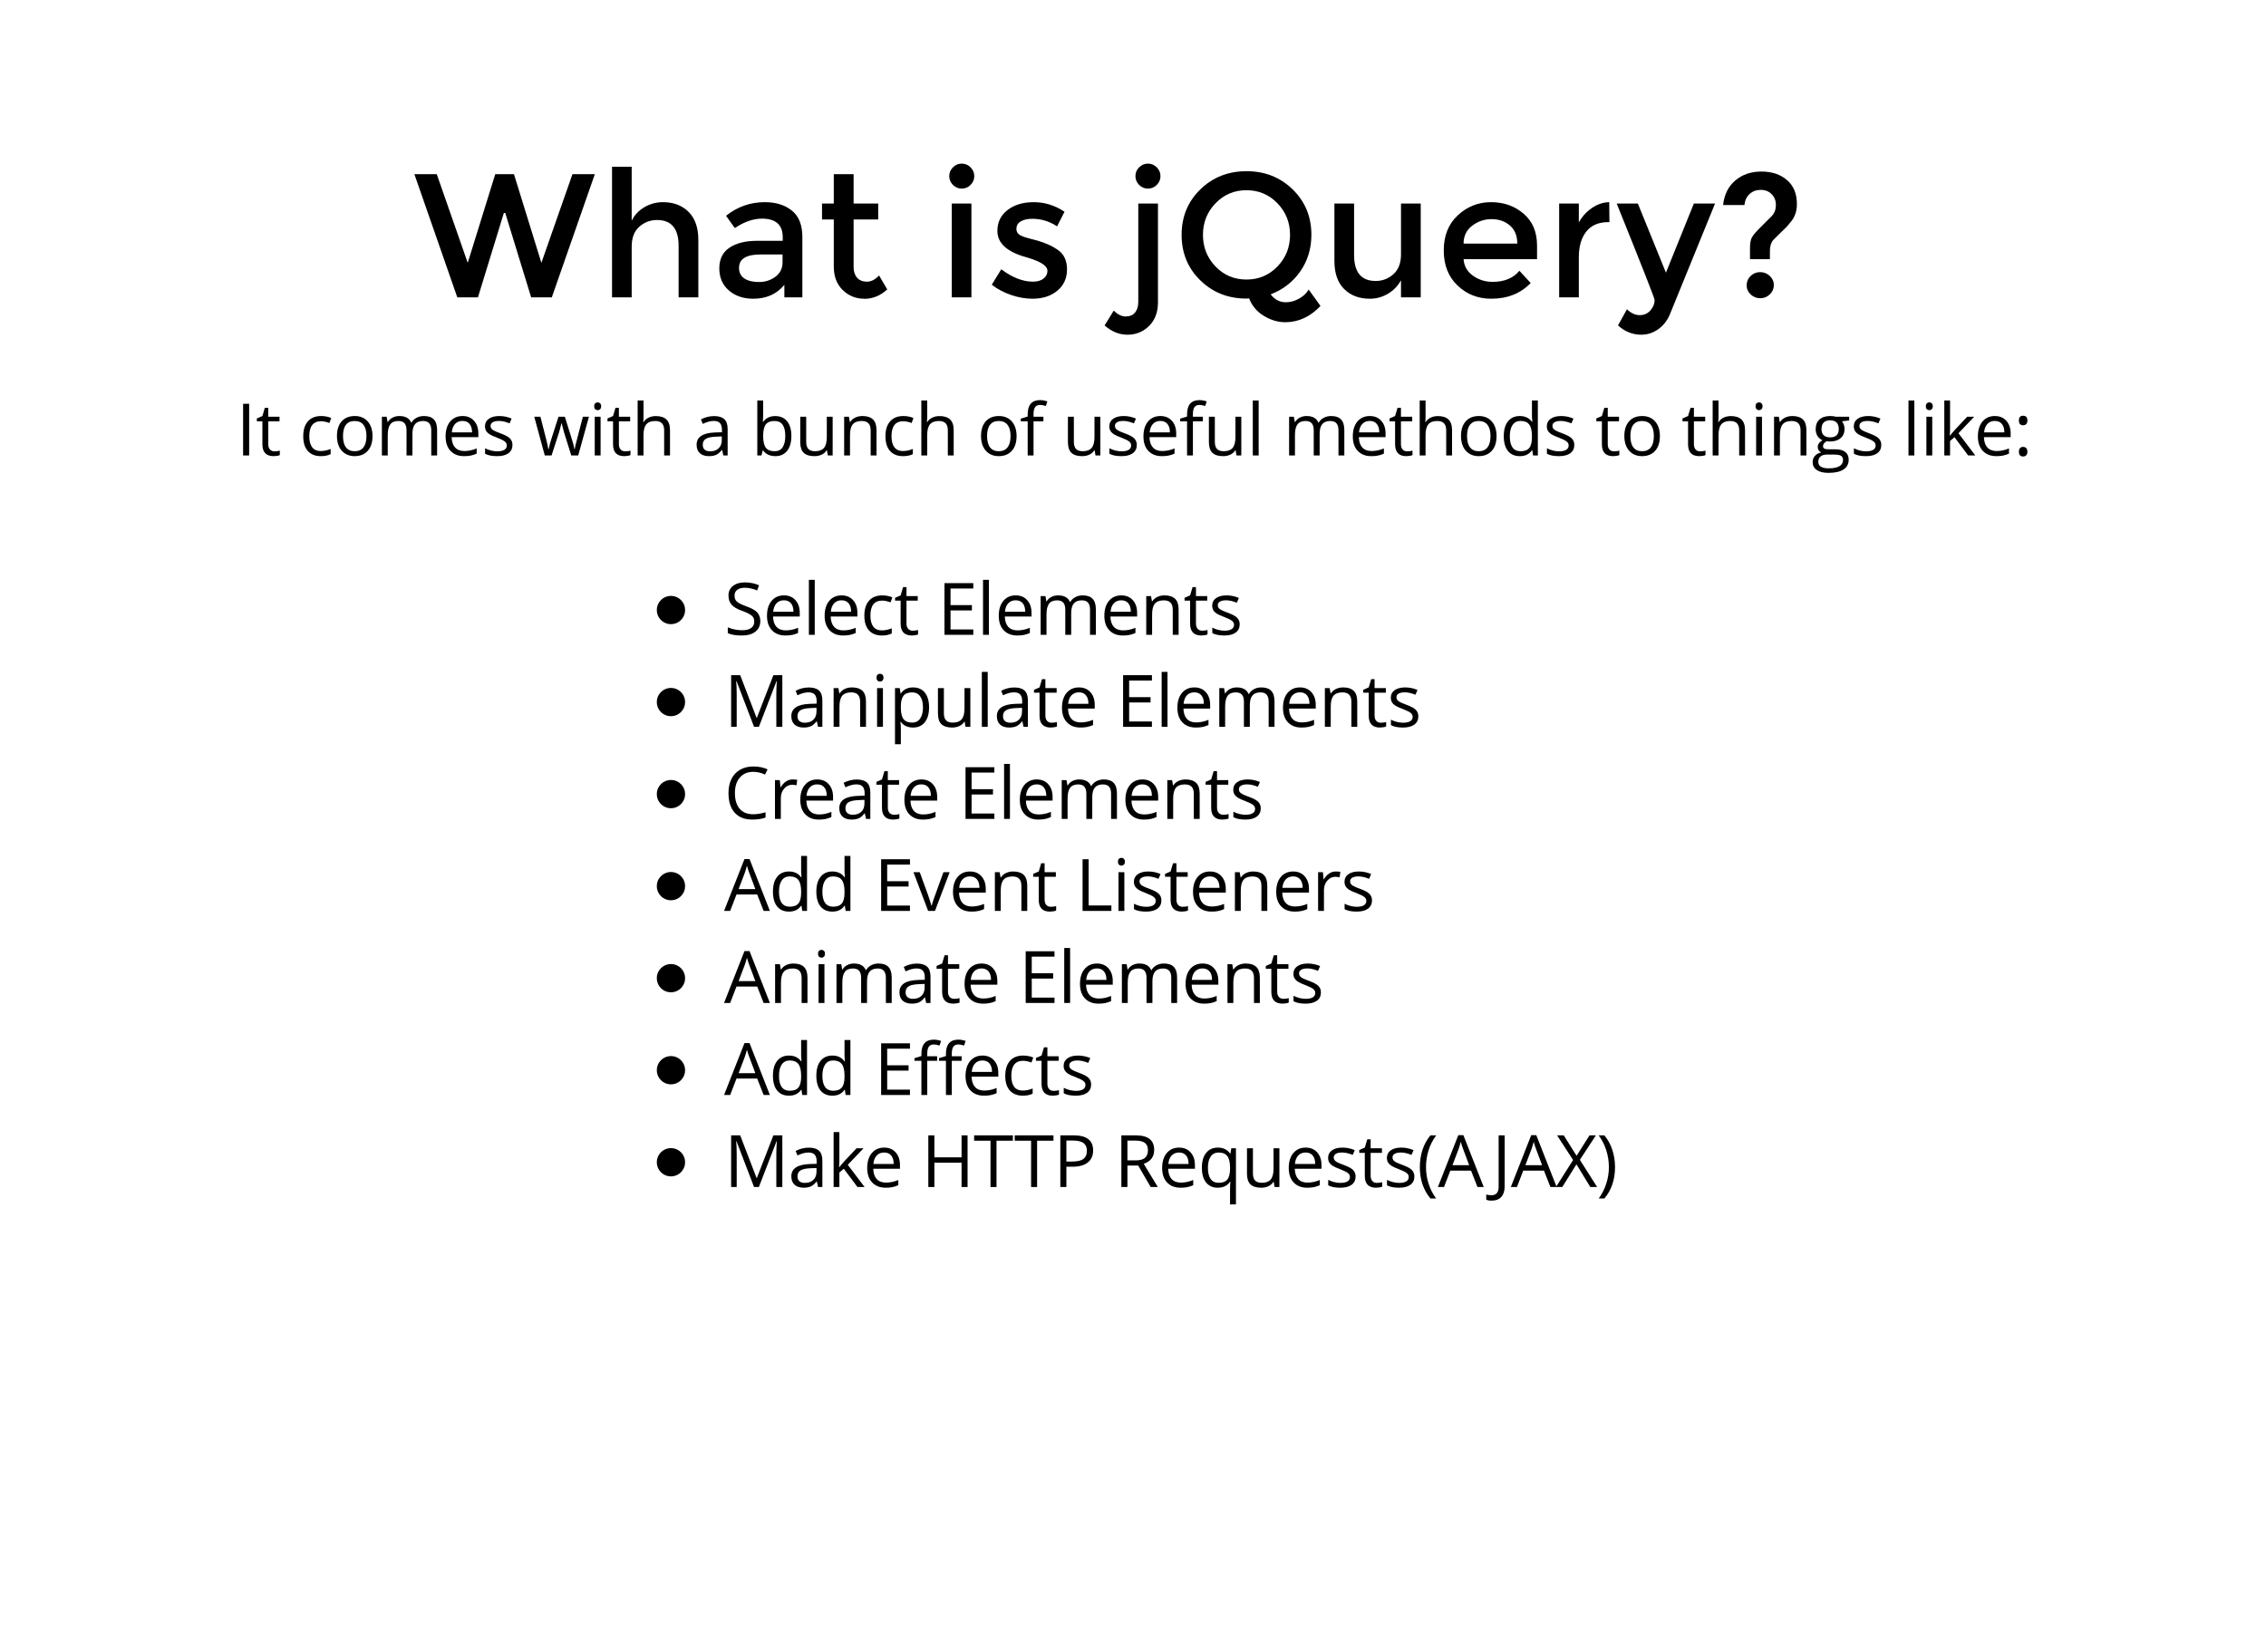 <?xml version="1.0" encoding="UTF-8"?>
<svg xmlns="http://www.w3.org/2000/svg" xmlns:xlink="http://www.w3.org/1999/xlink" width="720pt" height="525pt" viewBox="0 0 720 525" version="1.1">
<defs>
<g>
<symbol overflow="visible" id="glyph0-0">
<path style="stroke:none;" d=""/>
</symbol>
<symbol overflow="visible" id="glyph0-1">
<path style="stroke:none;" d="M 0.688 -39.156 L 7.797 -39.156 L 17.641 -10.969 L 26.391 -39.156 L 32.328 -39.156 L 41.047 -10.969 L 50.922 -39.156 L 58.031 -39.156 L 44.359 0 L 37.797 0 L 29.562 -26.828 L 29.125 -26.828 L 20.891 0 L 14.328 0 Z M 0.688 -39.156 "/>
</symbol>
<symbol overflow="visible" id="glyph0-2">
<path style="stroke:none;" d="M 4.547 0 L 4.547 -41.516 L 10.797 -41.516 L 10.797 -24.359 C 11.691 -26.18 13.047 -27.617 14.859 -28.672 C 16.672 -29.723 18.629 -30.25 20.734 -30.25 C 24.086 -30.25 26.797 -29.223 28.859 -27.172 C 30.93 -25.117 31.969 -22.148 31.969 -18.266 L 31.969 0 L 25.703 0 L 25.703 -16.359 C 25.703 -21.836 23.426 -24.578 18.875 -24.578 C 16.695 -24.578 14.805 -23.863 13.203 -22.438 C 11.598 -21.008 10.797 -18.91 10.797 -16.141 L 10.797 0 Z M 4.547 0 "/>
</symbol>
<symbol overflow="visible" id="glyph0-3">
<path style="stroke:none;" d="M 5.344 -2.188 C 3.312 -3.938 2.297 -6.281 2.297 -9.219 C 2.297 -12.156 3.379 -14.348 5.547 -15.797 C 7.723 -17.242 10.648 -17.969 14.328 -17.969 L 22.453 -17.969 L 22.453 -19.094 C 22.453 -23.039 20.254 -25.016 15.859 -25.016 C 13.086 -25.016 10.207 -24.016 7.219 -22.016 L 4.438 -25.922 C 8.062 -28.805 12.16 -30.25 16.734 -30.25 C 20.254 -30.25 23.125 -29.359 25.344 -27.578 C 27.57 -25.797 28.688 -23.004 28.688 -19.203 L 28.688 0 L 22.969 0 L 22.969 -3.969 C 20.531 -1.031 17.25 0.438 13.125 0.438 C 13.102 0.438 13.078 0.438 13.047 0.438 C 9.941 0.438 7.375 -0.438 5.344 -2.188 Z M 8.562 -9.359 C 8.562 -7.898 9.117 -6.785 10.234 -6.016 C 11.359 -5.254 12.914 -4.875 14.906 -4.875 C 16.906 -4.875 18.648 -5.438 20.141 -6.562 C 21.641 -7.695 22.391 -9.211 22.391 -11.109 L 22.391 -13.625 L 15.344 -13.625 C 10.82 -13.625 8.562 -12.203 8.562 -9.359 Z M 8.562 -9.359 "/>
</symbol>
<symbol overflow="visible" id="glyph0-4">
<path style="stroke:none;" d="M 2.25 -24.75 L 2.25 -29.812 L 5.984 -29.812 L 5.984 -39.156 L 12.281 -39.156 L 12.281 -29.812 L 20.094 -29.812 L 20.094 -24.75 L 12.281 -24.75 L 12.281 -9.625 C 12.281 -8.207 12.648 -7.078 13.391 -6.234 C 14.129 -5.398 15.172 -4.984 16.516 -4.984 C 17.867 -4.984 19.156 -5.641 20.375 -6.953 L 22.969 -2.516 C 20.781 -0.523 18.359 0.469 15.703 0.469 C 15.703 0.469 15.68 0.457 15.641 0.438 C 12.984 0.438 10.707 -0.484 8.812 -2.328 C 6.926 -4.172 5.984 -6.66 5.984 -9.797 L 5.984 -24.75 Z M 2.25 -24.75 "/>
</symbol>
<symbol overflow="visible" id="glyph0-5">
<path style="stroke:none;" d=""/>
</symbol>
<symbol overflow="visible" id="glyph0-6">
<path style="stroke:none;" d="M 4.922 -35.734 C 4.141 -36.523 3.75 -37.457 3.75 -38.531 C 3.75 -39.602 4.141 -40.531 4.922 -41.312 C 5.703 -42.102 6.633 -42.5 7.719 -42.5 C 8.812 -42.5 9.75 -42.102 10.531 -41.312 C 11.312 -40.531 11.703 -39.602 11.703 -38.531 C 11.703 -37.457 11.312 -36.523 10.531 -35.734 C 9.75 -34.953 8.812 -34.562 7.719 -34.562 C 6.633 -34.562 5.703 -34.953 4.922 -35.734 Z M 4.547 0 L 4.547 -29.812 L 10.797 -29.812 L 10.797 0 Z M 4.547 0 "/>
</symbol>
<symbol overflow="visible" id="glyph0-7">
<path style="stroke:none;" d="M 1.859 -4.016 L 4.875 -8.922 C 8.332 -6.305 11.691 -4.992 14.953 -4.984 C 16.379 -4.984 17.5 -5.312 18.312 -5.969 C 19.133 -6.625 19.547 -7.453 19.547 -8.453 C 19.547 -9.941 17.57 -11.289 13.625 -12.5 C 13.332 -12.602 13.102 -12.676 12.938 -12.719 C 6.738 -14.395 3.641 -17.191 3.641 -21.109 C 3.641 -23.879 4.711 -26.094 6.859 -27.75 C 9.016 -29.414 11.805 -30.25 15.234 -30.25 C 18.66 -30.25 21.906 -29.234 24.969 -27.203 L 22.609 -22.562 C 20.191 -24.164 17.566 -24.969 14.734 -24.969 C 13.242 -24.969 12.031 -24.695 11.094 -24.156 C 10.156 -23.625 9.688 -22.816 9.688 -21.734 C 9.688 -20.773 10.176 -20.066 11.156 -19.609 C 11.832 -19.273 12.773 -18.957 13.984 -18.656 C 15.203 -18.363 16.273 -18.066 17.203 -17.766 C 18.129 -17.461 19.031 -17.125 19.906 -16.75 C 20.781 -16.375 21.719 -15.848 22.719 -15.172 C 24.75 -13.828 25.766 -11.738 25.766 -8.906 C 25.766 -6.07 24.738 -3.805 22.688 -2.109 C 20.633 -0.41 18.004 0.438 14.797 0.438 C 12.629 0.438 10.379 0.047 8.047 -0.734 C 5.711 -1.523 3.648 -2.617 1.859 -4.016 Z M 1.859 -4.016 "/>
</symbol>
<symbol overflow="visible" id="glyph0-8">
<path style="stroke:none;" d="M -6.156 8.922 L -3.25 4.219 C -2 5.457 -0.734 6.078 0.547 6.078 C 0.566 6.078 0.586 6.078 0.609 6.078 C 1.879 6.055 2.852 5.633 3.531 4.812 C 4.207 3.988 4.547 2.848 4.547 1.391 L 4.547 -29.812 L 10.797 -29.812 L 10.797 1.609 C 10.797 4.742 9.852 7.238 7.969 9.094 C 6.082 10.945 3.805 11.875 1.141 11.875 C -1.516 11.875 -3.945 10.891 -6.156 8.922 Z M 4.812 -35.734 C 4.031 -36.523 3.641 -37.457 3.641 -38.531 C 3.641 -39.602 4.031 -40.531 4.812 -41.312 C 5.594 -42.102 6.523 -42.5 7.609 -42.5 C 8.703 -42.5 9.641 -42.102 10.422 -41.312 C 11.203 -40.531 11.594 -39.602 11.594 -38.531 C 11.594 -37.457 11.203 -36.523 10.422 -35.734 C 9.641 -34.953 8.703 -34.562 7.609 -34.562 C 6.523 -34.562 5.594 -34.953 4.812 -35.734 Z M 4.812 -35.734 "/>
</symbol>
<symbol overflow="visible" id="glyph0-9">
<path style="stroke:none;" d="M 8.844 -5.406 C 4.883 -9.281 2.906 -14.098 2.906 -19.859 C 2.906 -25.617 4.883 -30.43 8.844 -34.297 C 12.812 -38.16 17.707 -40.094 23.531 -40.094 C 29.352 -40.094 34.242 -38.16 38.203 -34.297 C 42.16 -30.43 44.141 -25.625 44.141 -19.875 C 44.141 -15.5 42.961 -11.625 40.609 -8.25 C 38.254 -4.883 35.117 -2.453 31.203 -0.953 C 32.473 0.723 34.078 1.562 36.016 1.562 C 37.43 1.562 38.816 1.188 40.172 0.438 C 41.535 -0.312 42.57 -1.281 43.281 -2.469 L 47.031 2.734 C 43.789 6.16 40.082 7.883 35.906 7.906 C 33.52 7.906 31.223 7.227 29.016 5.875 C 26.805 4.531 25.254 2.68 24.359 0.328 L 23.516 0.391 C 17.703 0.391 12.812 -1.539 8.844 -5.406 Z M 13.688 -29.906 C 11.02 -27.145 9.688 -23.797 9.688 -19.859 C 9.688 -15.922 11.02 -12.566 13.688 -9.797 C 16.352 -7.035 19.629 -5.656 23.516 -5.656 C 27.398 -5.656 30.676 -7.035 33.344 -9.797 C 36.02 -12.566 37.359 -15.922 37.359 -19.859 C 37.359 -23.797 36.02 -27.145 33.344 -29.906 C 30.676 -32.664 27.398 -34.047 23.516 -34.047 C 19.629 -34.047 16.352 -32.664 13.688 -29.906 Z M 13.688 -29.906 "/>
</symbol>
<symbol overflow="visible" id="glyph0-10">
<path style="stroke:none;" d="M 4.219 -11.547 L 4.219 -29.812 L 10.469 -29.812 L 10.469 -13.453 C 10.469 -7.961 12.75 -5.211 17.312 -5.203 C 19.477 -5.203 21.363 -5.922 22.969 -7.359 C 24.57 -8.797 25.375 -10.898 25.375 -13.672 L 25.375 -29.812 L 31.641 -29.812 L 31.641 0 L 25.375 0 L 25.375 -5.438 C 24.375 -3.613 22.984 -2.176 21.203 -1.125 C 19.43 -0.082 17.516 0.438 15.453 0.438 C 12.098 0.438 9.383 -0.586 7.312 -2.641 C 5.25 -4.691 4.219 -7.66 4.219 -11.547 Z M 4.219 -11.547 "/>
</symbol>
<symbol overflow="visible" id="glyph0-11">
<path style="stroke:none;" d="M 7.031 -3.734 C 4.094 -6.516 2.625 -10.242 2.625 -14.922 C 2.625 -19.609 4.117 -23.332 7.109 -26.094 C 10.098 -28.863 13.613 -30.25 17.656 -30.25 C 21.707 -30.25 25.156 -29.023 28 -26.578 C 30.844 -24.141 32.266 -20.77 32.266 -16.469 L 32.266 -12.141 L 8.922 -12.141 C 9.066 -9.973 10.051 -8.227 11.875 -6.906 C 13.707 -5.582 15.801 -4.922 18.156 -4.922 C 21.895 -4.922 24.727 -6.098 26.656 -8.453 L 30.25 -4.547 C 27.039 -1.223 22.852 0.438 17.688 0.438 C 13.52 0.438 9.969 -0.953 7.031 -3.734 Z M 8.922 -17.094 L 25.984 -17.094 C 25.984 -19.594 25.195 -21.508 23.625 -22.844 C 22.062 -24.188 20.129 -24.859 17.828 -24.859 C 15.535 -24.859 13.477 -24.16 11.656 -22.766 C 9.832 -21.367 8.922 -19.477 8.922 -17.094 Z M 8.922 -17.094 "/>
</symbol>
<symbol overflow="visible" id="glyph0-12">
<path style="stroke:none;" d="M 4.547 0 L 4.547 -29.812 L 10.797 -29.812 L 10.797 -23.797 C 11.805 -25.648 13.18 -27.176 14.922 -28.375 C 16.66 -29.582 18.504 -30.207 20.453 -30.25 L 20.516 -23.906 C 20.379 -23.906 20.258 -23.906 20.156 -23.906 C 17.051 -23.906 14.711 -22.895 13.141 -20.875 C 11.578 -18.863 10.797 -16.16 10.797 -12.766 L 10.797 0 Z M 4.547 0 "/>
</symbol>
<symbol overflow="visible" id="glyph0-13">
<path style="stroke:none;" d="M 0.5 -29.812 L 7.219 -29.812 L 16.141 -7.844 L 25.016 -29.812 L 31.75 -29.812 L 17.312 5.609 C 16.457 7.535 15.223 9.062 13.609 10.188 C 11.992 11.312 10.219 11.875 8.281 11.875 C 5.551 11.875 3.094 10.891 0.906 8.922 L 3.75 3.797 C 5.062 5.035 6.414 5.656 7.812 5.656 C 9.207 5.656 10.344 5.148 11.219 4.141 C 12.102 3.129 12.547 2.031 12.547 0.844 C 12.547 0.32 8.531 -9.895 0.5 -29.812 Z M 0.5 -29.812 "/>
</symbol>
<symbol overflow="visible" id="glyph0-14">
<path style="stroke:none;" d="M 2.031 -29.344 C 2.395 -32.656 3.688 -35.254 5.906 -37.141 C 8.133 -39.035 10.906 -39.984 14.219 -39.984 C 17.539 -39.984 20.25 -39.078 22.344 -37.266 C 24.438 -35.461 25.484 -32.93 25.484 -29.672 C 25.484 -27.43 24.863 -25.57 23.625 -24.094 C 22.914 -23.195 22.375 -22.562 22 -22.188 C 21.625 -21.812 21.129 -21.332 20.516 -20.75 C 19.91 -20.164 19.395 -19.66 18.969 -19.234 C 18.539 -18.805 18.188 -18.445 17.906 -18.156 C 17.238 -17.332 16.906 -16.176 16.906 -14.688 L 16.906 -12.141 L 10.578 -12.141 L 10.578 -15.562 C 10.578 -17.051 10.754 -18.16 11.109 -18.891 C 11.473 -19.617 12.254 -20.586 13.453 -21.797 L 17.531 -25.875 C 18.383 -26.801 18.812 -27.957 18.812 -29.344 C 18.812 -30.727 18.363 -31.875 17.469 -32.781 C 16.582 -33.695 15.426 -34.156 14 -34.156 C 12.582 -34.156 11.398 -33.719 10.453 -32.844 C 9.504 -31.969 8.957 -30.801 8.812 -29.344 Z M 10.797 -0.922 C 9.941 -1.734 9.516 -2.707 9.516 -3.844 C 9.516 -4.977 9.93 -5.957 10.766 -6.781 C 11.609 -7.602 12.617 -8.016 13.797 -8.016 C 14.973 -8.016 15.992 -7.613 16.859 -6.812 C 17.723 -6.008 18.156 -5.035 18.156 -3.891 C 18.156 -2.754 17.727 -1.773 16.875 -0.953 C 16.031 -0.129 15.02 0.281 13.844 0.281 C 12.676 0.281 11.66 -0.117 10.797 -0.922 Z M 10.797 -0.922 "/>
</symbol>
<symbol overflow="visible" id="glyph1-0">
<path style="stroke:none;" d="M 2.172 0 L 2.172 -16.422 L 11.609 -16.422 L 11.609 0 Z M 3.328 -1.172 L 10.438 -1.172 L 10.438 -15.25 L 3.328 -15.25 Z M 3.328 -1.172 "/>
</symbol>
<symbol overflow="visible" id="glyph1-1">
<path style="stroke:none;" d="M 2.25 0 L 2.25 -16.422 L 4.172 -16.422 L 4.172 0 Z M 2.25 0 "/>
</symbol>
<symbol overflow="visible" id="glyph1-2">
<path style="stroke:none;" d="M 0.344 -10.859 L 0.344 -11.766 L 2.109 -12.531 L 2.891 -15.156 L 3.969 -15.156 L 3.969 -12.312 L 7.547 -12.312 L 7.547 -10.859 L 3.969 -10.859 L 3.969 -3.609 C 3.969 -2.867 4.145 -2.301 4.5 -1.906 C 4.852 -1.508 5.336 -1.312 5.953 -1.312 C 6.285 -1.312 6.602 -1.332 6.906 -1.375 C 7.219 -1.426 7.461 -1.477 7.641 -1.531 L 7.641 -0.109 C 7.43 -0.016 7.129 0.062 6.734 0.125 C 6.348 0.188 6 0.219 5.688 0.219 C 3.301 0.219 2.109 -1.031 2.109 -3.531 L 2.109 -10.859 Z M 0.344 -10.859 "/>
</symbol>
<symbol overflow="visible" id="glyph1-3">
<path style="stroke:none;" d=""/>
</symbol>
<symbol overflow="visible" id="glyph1-4">
<path style="stroke:none;" d="M 1.297 -6.078 C 1.297 -8.141 1.789 -9.727 2.781 -10.844 C 3.77 -11.969 5.18 -12.531 7.016 -12.531 C 7.609 -12.531 8.203 -12.469 8.797 -12.344 C 9.391 -12.219 9.852 -12.066 10.188 -11.891 L 9.609 -10.312 C 9.203 -10.477 8.754 -10.613 8.266 -10.719 C 7.773 -10.82 7.344 -10.875 6.969 -10.875 C 4.469 -10.875 3.219 -9.281 3.219 -6.094 C 3.219 -4.582 3.52 -3.422 4.125 -2.609 C 4.738 -1.805 5.645 -1.406 6.844 -1.406 C 7.875 -1.406 8.926 -1.625 10 -2.062 L 10 -0.422 C 9.176 0.004 8.141 0.219 6.891 0.219 C 5.109 0.219 3.727 -0.328 2.75 -1.422 C 1.781 -2.516 1.297 -4.066 1.297 -6.078 Z M 1.297 -6.078 "/>
</symbol>
<symbol overflow="visible" id="glyph1-5">
<path style="stroke:none;" d="M 1.297 -6.172 C 1.297 -8.172 1.797 -9.727 2.797 -10.844 C 3.797 -11.969 5.188 -12.531 6.969 -12.531 C 8.695 -12.531 10.066 -11.957 11.078 -10.812 C 12.086 -9.664 12.594 -8.117 12.594 -6.172 C 12.594 -4.16 12.086 -2.594 11.078 -1.469 C 10.066 -0.344 8.672 0.219 6.891 0.219 C 5.797 0.219 4.82 -0.035 3.969 -0.547 C 3.113 -1.066 2.453 -1.805 1.984 -2.766 C 1.523 -3.734 1.297 -4.867 1.297 -6.172 Z M 3.219 -6.172 C 3.219 -4.598 3.531 -3.398 4.156 -2.578 C 4.789 -1.754 5.719 -1.344 6.938 -1.344 C 8.156 -1.344 9.082 -1.75 9.719 -2.562 C 10.352 -3.383 10.672 -4.586 10.672 -6.172 C 10.672 -7.734 10.352 -8.922 9.719 -9.734 C 9.082 -10.547 8.148 -10.953 6.922 -10.953 C 5.703 -10.953 4.781 -10.551 4.156 -9.75 C 3.531 -8.945 3.219 -7.754 3.219 -6.172 Z M 3.219 -6.172 "/>
</symbol>
<symbol overflow="visible" id="glyph1-6">
<path style="stroke:none;" d="M 1.984 0 L 1.984 -12.312 L 3.5 -12.312 L 3.797 -10.625 L 3.891 -10.625 C 4.234 -11.219 4.723 -11.68 5.359 -12.016 C 6.004 -12.359 6.727 -12.531 7.531 -12.531 C 9.445 -12.531 10.703 -11.832 11.297 -10.438 L 11.391 -10.438 C 11.754 -11.082 12.285 -11.594 12.984 -11.969 C 13.68 -12.344 14.473 -12.531 15.359 -12.531 C 16.754 -12.531 17.797 -12.172 18.484 -11.453 C 19.18 -10.742 19.531 -9.602 19.531 -8.031 L 19.531 0 L 17.672 0 L 17.672 -8 C 17.672 -8.988 17.457 -9.727 17.031 -10.219 C 16.613 -10.707 15.961 -10.953 15.078 -10.953 C 13.922 -10.953 13.066 -10.617 12.516 -9.953 C 11.961 -9.285 11.688 -8.258 11.688 -6.875 L 11.688 0 L 9.812 0 L 9.812 -8 C 9.812 -8.988 9.602 -9.727 9.188 -10.219 C 8.77 -10.707 8.113 -10.953 7.219 -10.953 C 6.051 -10.953 5.195 -10.598 4.656 -9.891 C 4.113 -9.191 3.844 -8.047 3.844 -6.453 L 3.844 0 Z M 1.984 0 "/>
</symbol>
<symbol overflow="visible" id="glyph1-7">
<path style="stroke:none;" d="M 1.297 -6.047 C 1.297 -8.035 1.781 -9.613 2.75 -10.781 C 3.727 -11.945 5.039 -12.531 6.688 -12.531 C 8.227 -12.531 9.445 -12.02 10.344 -11 C 11.25 -9.988 11.703 -8.656 11.703 -7 L 11.703 -5.812 L 3.219 -5.812 C 3.258 -4.375 3.625 -3.281 4.312 -2.531 C 5.008 -1.781 5.988 -1.406 7.25 -1.406 C 8.57 -1.406 9.879 -1.68 11.172 -2.234 L 11.172 -0.578 C 10.516 -0.285 9.891 -0.082 9.297 0.031 C 8.711 0.156 8.004 0.219 7.172 0.219 C 5.359 0.219 3.926 -0.332 2.875 -1.438 C 1.82 -2.539 1.297 -4.078 1.297 -6.047 Z M 3.266 -7.328 L 9.703 -7.328 C 9.703 -8.504 9.438 -9.406 8.906 -10.031 C 8.383 -10.656 7.641 -10.969 6.672 -10.969 C 5.68 -10.969 4.891 -10.645 4.297 -10 C 3.711 -9.363 3.367 -8.473 3.266 -7.328 Z M 3.266 -7.328 "/>
</symbol>
<symbol overflow="visible" id="glyph1-8">
<path style="stroke:none;" d="M 1.188 -9.281 C 1.188 -10.289 1.594 -11.082 2.406 -11.656 C 3.227 -12.238 4.348 -12.531 5.766 -12.531 C 7.098 -12.531 8.395 -12.258 9.656 -11.719 L 9 -10.203 C 7.758 -10.711 6.641 -10.969 5.641 -10.969 C 4.754 -10.969 4.086 -10.828 3.641 -10.547 C 3.191 -10.273 2.969 -9.895 2.969 -9.406 C 2.969 -9.082 3.051 -8.801 3.219 -8.562 C 3.383 -8.332 3.656 -8.113 4.031 -7.906 C 4.406 -7.695 5.125 -7.395 6.188 -7 C 7.645 -6.469 8.629 -5.93 9.141 -5.391 C 9.66 -4.848 9.922 -4.172 9.922 -3.359 C 9.922 -2.211 9.492 -1.328 8.641 -0.703 C 7.785 -0.086 6.586 0.219 5.047 0.219 C 3.41 0.219 2.133 -0.035 1.219 -0.547 L 1.219 -2.281 C 1.812 -1.977 2.445 -1.738 3.125 -1.562 C 3.801 -1.395 4.457 -1.312 5.094 -1.312 C 6.062 -1.312 6.805 -1.469 7.328 -1.781 C 7.859 -2.094 8.125 -2.566 8.125 -3.203 C 8.125 -3.68 7.914 -4.086 7.5 -4.422 C 7.082 -4.766 6.27 -5.172 5.062 -5.641 C 3.914 -6.066 3.098 -6.438 2.609 -6.75 C 2.129 -7.07 1.77 -7.438 1.531 -7.844 C 1.301 -8.25 1.188 -8.727 1.188 -9.281 Z M 1.188 -9.281 "/>
</symbol>
<symbol overflow="visible" id="glyph1-9">
<path style="stroke:none;" d="M 0.266 -12.312 L 2.219 -12.312 C 3.008 -9.219 3.613 -6.859 4.031 -5.234 C 4.445 -3.617 4.68 -2.535 4.734 -1.984 L 4.828 -1.984 C 4.91 -2.398 5.039 -2.945 5.219 -3.625 C 5.406 -4.312 5.566 -4.852 5.703 -5.25 L 7.969 -12.312 L 9.984 -12.312 L 12.188 -5.25 C 12.602 -3.957 12.883 -2.875 13.031 -2 L 13.125 -2 C 13.156 -2.27 13.234 -2.688 13.359 -3.25 C 13.492 -3.812 14.281 -6.832 15.719 -12.312 L 17.641 -12.312 L 14.234 0 L 12.031 0 L 9.766 -7.219 C 9.629 -7.664 9.363 -8.672 8.969 -10.234 L 8.891 -10.234 C 8.586 -8.922 8.32 -7.91 8.094 -7.203 L 5.766 0 L 3.609 0 Z M 0.266 -12.312 "/>
</symbol>
<symbol overflow="visible" id="glyph1-10">
<path style="stroke:none;" d="M 1.812 -15.641 C 1.812 -16.066 1.914 -16.379 2.125 -16.578 C 2.344 -16.773 2.609 -16.875 2.922 -16.875 C 3.223 -16.875 3.477 -16.77 3.688 -16.562 C 3.906 -16.363 4.016 -16.055 4.016 -15.641 C 4.016 -15.223 3.906 -14.91 3.688 -14.703 C 3.477 -14.492 3.223 -14.391 2.922 -14.391 C 2.609 -14.391 2.344 -14.492 2.125 -14.703 C 1.914 -14.91 1.812 -15.223 1.812 -15.641 Z M 1.984 0 L 1.984 -12.312 L 3.844 -12.312 L 3.844 0 Z M 1.984 0 "/>
</symbol>
<symbol overflow="visible" id="glyph1-11">
<path style="stroke:none;" d="M 1.984 0 L 1.984 -17.469 L 3.844 -17.469 L 3.844 -12.188 C 3.844 -11.551 3.812 -11.023 3.75 -10.609 L 3.859 -10.609 C 4.223 -11.191 4.742 -11.656 5.422 -12 C 6.109 -12.344 6.883 -12.516 7.75 -12.516 C 9.25 -12.516 10.375 -12.156 11.125 -11.438 C 11.883 -10.719 12.266 -9.582 12.266 -8.031 L 12.266 0 L 10.406 0 L 10.406 -7.969 C 10.406 -8.969 10.176 -9.711 9.719 -10.203 C 9.258 -10.703 8.539 -10.953 7.562 -10.953 C 6.27 -10.953 5.328 -10.598 4.734 -9.891 C 4.141 -9.191 3.844 -8.039 3.844 -6.438 L 3.844 0 Z M 1.984 0 "/>
</symbol>
<symbol overflow="visible" id="glyph1-12">
<path style="stroke:none;" d="M 1.062 -3.406 C 1.062 -5.883 3.047 -7.188 7.016 -7.312 L 9.109 -7.375 L 9.109 -8.141 C 9.109 -9.109 8.898 -9.82 8.484 -10.281 C 8.066 -10.738 7.398 -10.969 6.484 -10.969 C 5.461 -10.969 4.305 -10.656 3.016 -10.031 L 2.438 -11.453 C 3.039 -11.785 3.703 -12.047 4.422 -12.234 C 5.148 -12.422 5.879 -12.516 6.609 -12.516 C 8.078 -12.516 9.16 -12.188 9.859 -11.531 C 10.566 -10.883 10.922 -9.844 10.922 -8.406 L 10.922 0 L 9.547 0 L 9.172 -1.75 L 9.078 -1.75 C 8.473 -0.977 7.863 -0.457 7.25 -0.188 C 6.633 0.082 5.875 0.219 4.969 0.219 C 3.75 0.219 2.789 -0.094 2.094 -0.719 C 1.406 -1.344 1.062 -2.238 1.062 -3.406 Z M 3.016 -3.375 C 3.016 -2.707 3.219 -2.195 3.625 -1.844 C 4.031 -1.488 4.598 -1.312 5.328 -1.312 C 6.492 -1.312 7.406 -1.629 8.062 -2.266 C 8.727 -2.898 9.062 -3.789 9.062 -4.938 L 9.062 -6.047 L 7.203 -5.969 C 5.711 -5.914 4.641 -5.688 3.984 -5.281 C 3.336 -4.875 3.016 -4.238 3.016 -3.375 Z M 3.016 -3.375 "/>
</symbol>
<symbol overflow="visible" id="glyph1-13">
<path style="stroke:none;" d="M 1.984 0 L 1.984 -17.469 L 3.844 -17.469 L 3.844 -13.234 C 3.844 -12.273 3.812 -11.422 3.75 -10.672 L 3.844 -10.672 C 4.707 -11.898 5.992 -12.516 7.703 -12.516 C 9.316 -12.516 10.57 -11.961 11.469 -10.859 C 12.363 -9.754 12.812 -8.191 12.812 -6.172 C 12.812 -4.148 12.359 -2.578 11.453 -1.453 C 10.555 -0.336 9.305 0.219 7.703 0.219 C 6.898 0.219 6.164 0.07 5.5 -0.219 C 4.844 -0.508 4.289 -0.961 3.844 -1.578 L 3.703 -1.578 L 3.312 0 Z M 3.844 -6.172 C 3.844 -4.441 4.129 -3.203 4.703 -2.453 C 5.285 -1.711 6.211 -1.344 7.484 -1.344 C 8.629 -1.344 9.477 -1.758 10.031 -2.594 C 10.594 -3.426 10.875 -4.625 10.875 -6.188 C 10.875 -7.789 10.594 -8.984 10.031 -9.766 C 9.477 -10.555 8.613 -10.953 7.438 -10.953 C 6.164 -10.953 5.25 -10.586 4.688 -9.859 C 4.125 -9.129 3.844 -7.898 3.844 -6.172 Z M 3.844 -6.172 "/>
</symbol>
<symbol overflow="visible" id="glyph1-14">
<path style="stroke:none;" d="M 1.844 -4.25 L 1.844 -12.312 L 3.734 -12.312 L 3.734 -4.328 C 3.734 -3.316 3.957 -2.566 4.406 -2.078 C 4.863 -1.586 5.582 -1.344 6.562 -1.344 C 7.844 -1.344 8.781 -1.691 9.375 -2.391 C 9.977 -3.098 10.281 -4.25 10.281 -5.844 L 10.281 -12.312 L 12.141 -12.312 L 12.141 0 L 10.609 0 L 10.328 -1.656 L 10.234 -1.656 C 9.848 -1.039 9.316 -0.57 8.641 -0.25 C 7.961 0.062 7.191 0.219 6.328 0.219 C 4.828 0.219 3.703 -0.133 2.953 -0.844 C 2.211 -1.551 1.844 -2.688 1.844 -4.25 Z M 1.844 -4.25 "/>
</symbol>
<symbol overflow="visible" id="glyph1-15">
<path style="stroke:none;" d="M 1.984 0 L 1.984 -12.312 L 3.5 -12.312 L 3.797 -10.625 L 3.891 -10.625 C 4.266 -11.227 4.797 -11.695 5.484 -12.031 C 6.18 -12.363 6.953 -12.531 7.797 -12.531 C 9.273 -12.531 10.391 -12.172 11.141 -11.453 C 11.891 -10.742 12.266 -9.602 12.266 -8.031 L 12.266 0 L 10.406 0 L 10.406 -7.969 C 10.406 -8.969 10.176 -9.711 9.719 -10.203 C 9.258 -10.703 8.539 -10.953 7.562 -10.953 C 6.281 -10.953 5.336 -10.602 4.734 -9.906 C 4.141 -9.207 3.844 -8.055 3.844 -6.453 L 3.844 0 Z M 1.984 0 "/>
</symbol>
<symbol overflow="visible" id="glyph1-16">
<path style="stroke:none;" d="M 0.328 -10.859 L 0.328 -11.703 L 2.531 -12.375 L 2.531 -13.062 C 2.531 -16.082 3.848 -17.594 6.484 -17.594 C 7.141 -17.594 7.906 -17.461 8.781 -17.203 L 8.297 -15.719 C 7.578 -15.945 6.961 -16.062 6.453 -16.062 C 5.754 -16.062 5.234 -15.828 4.891 -15.359 C 4.555 -14.891 4.391 -14.141 4.391 -13.109 L 4.391 -12.312 L 7.531 -12.312 L 7.531 -10.859 L 4.391 -10.859 L 4.391 0 L 2.531 0 L 2.531 -10.859 Z M 0.328 -10.859 "/>
</symbol>
<symbol overflow="visible" id="glyph1-17">
<path style="stroke:none;" d="M 1.984 0 L 1.984 -17.469 L 3.844 -17.469 L 3.844 0 Z M 1.984 0 "/>
</symbol>
<symbol overflow="visible" id="glyph1-18">
<path style="stroke:none;" d="M 1.297 -6.125 C 1.297 -8.156 1.742 -9.727 2.641 -10.844 C 3.535 -11.969 4.785 -12.531 6.391 -12.531 C 8.055 -12.531 9.336 -11.926 10.234 -10.719 L 10.375 -10.719 L 10.297 -11.594 L 10.25 -12.469 L 10.25 -17.469 L 12.125 -17.469 L 12.125 0 L 10.609 0 L 10.359 -1.656 L 10.25 -1.656 C 9.395 -0.406 8.109 0.219 6.391 0.219 C 4.773 0.219 3.52 -0.328 2.625 -1.422 C 1.738 -2.523 1.297 -4.094 1.297 -6.125 Z M 3.219 -6.094 C 3.219 -4.52 3.504 -3.332 4.078 -2.531 C 4.66 -1.738 5.508 -1.344 6.625 -1.344 C 7.895 -1.344 8.816 -1.688 9.391 -2.375 C 9.961 -3.07 10.25 -4.191 10.25 -5.734 L 10.25 -6.125 C 10.25 -7.863 9.957 -9.102 9.375 -9.844 C 8.801 -10.594 7.879 -10.969 6.609 -10.969 C 5.516 -10.969 4.676 -10.539 4.094 -9.688 C 3.508 -8.844 3.219 -7.645 3.219 -6.094 Z M 3.219 -6.094 "/>
</symbol>
<symbol overflow="visible" id="glyph1-19">
<path style="stroke:none;" d="M 0.438 2.094 C 0.438 1.344 0.676 0.691 1.156 0.141 C 1.633 -0.398 2.305 -0.77 3.172 -0.969 C 2.859 -1.102 2.594 -1.32 2.375 -1.625 C 2.164 -1.926 2.062 -2.273 2.062 -2.672 C 2.062 -3.117 2.18 -3.508 2.422 -3.844 C 2.66 -4.188 3.039 -4.516 3.562 -4.828 C 2.926 -5.086 2.406 -5.531 2 -6.156 C 1.602 -6.789 1.406 -7.516 1.406 -8.328 C 1.406 -9.672 1.805 -10.707 2.609 -11.438 C 3.422 -12.164 4.566 -12.531 6.047 -12.531 C 6.691 -12.531 7.273 -12.457 7.797 -12.312 L 12.047 -12.312 L 12.047 -11.125 L 9.766 -10.859 C 9.973 -10.598 10.16 -10.254 10.328 -9.828 C 10.492 -9.41 10.578 -8.938 10.578 -8.406 C 10.578 -7.195 10.164 -6.234 9.344 -5.516 C 8.52 -4.797 7.391 -4.438 5.953 -4.438 C 5.586 -4.438 5.242 -4.469 4.922 -4.531 C 4.129 -4.102 3.734 -3.57 3.734 -2.938 C 3.734 -2.602 3.867 -2.352 4.141 -2.188 C 4.422 -2.031 4.898 -1.953 5.578 -1.953 L 7.75 -1.953 C 9.082 -1.953 10.102 -1.672 10.812 -1.109 C 11.531 -0.547 11.891 0.27 11.891 1.344 C 11.891 2.695 11.344 3.734 10.25 4.453 C 9.156 5.172 7.562 5.531 5.469 5.531 C 3.863 5.531 2.625 5.227 1.75 4.625 C 0.875 4.031 0.438 3.188 0.438 2.094 Z M 2.234 2.062 C 2.234 2.727 2.516 3.234 3.078 3.578 C 3.641 3.922 4.441 4.094 5.484 4.094 C 7.055 4.094 8.219 3.859 8.969 3.391 C 9.719 2.93 10.094 2.301 10.094 1.5 C 10.094 0.832 9.883 0.367 9.469 0.109 C 9.062 -0.148 8.289 -0.281 7.156 -0.281 L 4.922 -0.281 C 4.078 -0.281 3.414 -0.078 2.938 0.328 C 2.469 0.734 2.234 1.312 2.234 2.062 Z M 3.25 -8.359 C 3.25 -7.504 3.488 -6.852 3.969 -6.406 C 4.457 -5.969 5.141 -5.75 6.016 -5.75 C 7.828 -5.75 8.734 -6.633 8.734 -8.406 C 8.734 -10.25 7.812 -11.172 5.969 -11.172 C 5.094 -11.172 4.422 -10.938 3.953 -10.469 C 3.484 -10 3.25 -9.297 3.25 -8.359 Z M 3.25 -8.359 "/>
</symbol>
<symbol overflow="visible" id="glyph1-20">
<path style="stroke:none;" d="M 1.984 0 L 1.984 -17.469 L 3.812 -17.469 L 3.812 -8.203 C 3.812 -7.797 3.785 -7.16 3.734 -6.297 L 3.812 -6.297 C 4.133 -6.754 4.629 -7.352 5.297 -8.094 L 9.266 -12.312 L 11.484 -12.312 L 6.484 -7.062 L 11.828 0 L 9.562 0 L 5.219 -5.812 L 3.812 -4.609 L 3.812 0 Z M 1.984 0 "/>
</symbol>
<symbol overflow="visible" id="glyph1-21">
<path style="stroke:none;" d="M 1.703 -1.188 C 1.703 -1.688 1.816 -2.066 2.047 -2.328 C 2.273 -2.586 2.602 -2.719 3.031 -2.719 C 3.469 -2.719 3.805 -2.586 4.047 -2.328 C 4.285 -2.066 4.406 -1.688 4.406 -1.188 C 4.406 -0.695 4.281 -0.32 4.031 -0.062 C 3.789 0.195 3.457 0.328 3.031 0.328 C 2.645 0.328 2.328 0.211 2.078 -0.016 C 1.828 -0.254 1.703 -0.645 1.703 -1.188 Z M 1.703 -11.109 C 1.703 -12.117 2.145 -12.625 3.031 -12.625 C 3.945 -12.625 4.406 -12.117 4.406 -11.109 C 4.406 -10.617 4.281 -10.242 4.031 -9.984 C 3.789 -9.723 3.457 -9.594 3.031 -9.594 C 2.645 -9.594 2.328 -9.707 2.078 -9.938 C 1.828 -10.176 1.703 -10.566 1.703 -11.109 Z M 1.703 -11.109 "/>
</symbol>
<symbol overflow="visible" id="glyph1-22">
<path style="stroke:none;" d="M 1.188 -0.531 L 1.188 -2.375 C 1.863 -2.082 2.598 -1.852 3.391 -1.688 C 4.18 -1.531 4.969 -1.453 5.75 -1.453 C 7.02 -1.453 7.977 -1.691 8.625 -2.172 C 9.27 -2.648 9.594 -3.32 9.594 -4.188 C 9.594 -4.758 9.477 -5.223 9.25 -5.578 C 9.02 -5.941 8.633 -6.273 8.094 -6.578 C 7.562 -6.891 6.75 -7.242 5.656 -7.641 C 4.133 -8.18 3.047 -8.828 2.391 -9.578 C 1.734 -10.328 1.406 -11.305 1.406 -12.516 C 1.406 -13.773 1.879 -14.781 2.828 -15.531 C 3.773 -16.281 5.035 -16.656 6.609 -16.656 C 8.234 -16.656 9.734 -16.352 11.109 -15.75 L 10.516 -14.094 C 9.16 -14.664 7.844 -14.953 6.562 -14.953 C 5.551 -14.953 4.758 -14.734 4.188 -14.297 C 3.613 -13.859 3.328 -13.254 3.328 -12.484 C 3.328 -11.922 3.43 -11.457 3.641 -11.094 C 3.859 -10.727 4.211 -10.395 4.703 -10.094 C 5.203 -9.789 5.969 -9.453 7 -9.078 C 8.719 -8.473 9.898 -7.816 10.547 -7.109 C 11.191 -6.398 11.516 -5.488 11.516 -4.375 C 11.516 -2.926 10.988 -1.797 9.938 -0.984 C 8.895 -0.18 7.477 0.219 5.688 0.219 C 3.738 0.219 2.238 -0.031 1.188 -0.531 Z M 1.188 -0.531 "/>
</symbol>
<symbol overflow="visible" id="glyph1-23">
<path style="stroke:none;" d="M 2.25 0 L 2.25 -16.422 L 11.406 -16.422 L 11.406 -14.719 L 4.172 -14.719 L 4.172 -9.438 L 10.969 -9.438 L 10.969 -7.75 L 4.172 -7.75 L 4.172 -1.703 L 11.406 -1.703 L 11.406 0 Z M 2.25 0 "/>
</symbol>
<symbol overflow="visible" id="glyph1-24">
<path style="stroke:none;" d="M 2.25 0 L 2.25 -16.422 L 5.125 -16.422 L 10.328 -2.875 L 10.422 -2.875 L 15.672 -16.422 L 18.516 -16.422 L 18.516 0 L 16.609 0 L 16.609 -10.578 C 16.609 -11.797 16.66 -13.113 16.766 -14.531 L 16.672 -14.531 L 11.062 0 L 9.531 0 L 3.953 -14.562 L 3.859 -14.562 C 3.961 -13.406 4.016 -12.031 4.016 -10.438 L 4.016 0 Z M 2.25 0 "/>
</symbol>
<symbol overflow="visible" id="glyph1-25">
<path style="stroke:none;" d="M 1.984 5.531 L 1.984 -12.312 L 3.5 -12.312 L 3.75 -10.625 L 3.844 -10.625 C 4.32 -11.301 4.879 -11.785 5.516 -12.078 C 6.148 -12.379 6.879 -12.531 7.703 -12.531 C 9.336 -12.531 10.598 -11.973 11.484 -10.859 C 12.367 -9.742 12.812 -8.18 12.812 -6.172 C 12.812 -4.148 12.359 -2.578 11.453 -1.453 C 10.555 -0.336 9.305 0.219 7.703 0.219 C 6.898 0.219 6.164 0.07 5.5 -0.219 C 4.844 -0.508 4.289 -0.961 3.844 -1.578 L 3.703 -1.578 C 3.797 -0.859 3.844 -0.18 3.844 0.453 L 3.844 5.531 Z M 3.844 -6.172 C 3.844 -4.441 4.129 -3.203 4.703 -2.453 C 5.285 -1.711 6.211 -1.344 7.484 -1.344 C 8.547 -1.344 9.375 -1.77 9.969 -2.625 C 10.57 -3.488 10.875 -4.676 10.875 -6.188 C 10.875 -7.719 10.57 -8.895 9.969 -9.719 C 9.375 -10.539 8.531 -10.953 7.438 -10.953 C 6.176 -10.953 5.266 -10.602 4.703 -9.906 C 4.141 -9.207 3.852 -8.098 3.844 -6.578 Z M 3.844 -6.172 "/>
</symbol>
<symbol overflow="visible" id="glyph1-26">
<path style="stroke:none;" d="M 1.406 -8.234 C 1.406 -9.922 1.719 -11.398 2.344 -12.672 C 2.977 -13.953 3.895 -14.938 5.094 -15.625 C 6.289 -16.312 7.695 -16.656 9.312 -16.656 C 11.031 -16.656 12.535 -16.344 13.828 -15.719 L 13.016 -14.078 C 11.773 -14.66 10.531 -14.953 9.281 -14.953 C 7.477 -14.953 6.055 -14.348 5.016 -13.141 C 3.973 -11.941 3.453 -10.297 3.453 -8.203 C 3.453 -6.055 3.953 -4.395 4.953 -3.219 C 5.961 -2.051 7.398 -1.469 9.266 -1.469 C 10.41 -1.469 11.719 -1.676 13.188 -2.094 L 13.188 -0.422 C 12.051 0.004 10.645 0.219 8.969 0.219 C 6.551 0.219 4.688 -0.508 3.375 -1.969 C 2.062 -3.438 1.406 -5.523 1.406 -8.234 Z M 1.406 -8.234 "/>
</symbol>
<symbol overflow="visible" id="glyph1-27">
<path style="stroke:none;" d="M 1.984 0 L 1.984 -12.312 L 3.516 -12.312 L 3.734 -10.031 L 3.812 -10.031 C 4.27 -10.832 4.82 -11.445 5.469 -11.875 C 6.113 -12.312 6.82 -12.531 7.594 -12.531 C 8.133 -12.531 8.625 -12.488 9.062 -12.406 L 8.812 -10.672 C 8.301 -10.785 7.848 -10.844 7.453 -10.844 C 6.461 -10.844 5.613 -10.438 4.906 -9.625 C 4.195 -8.812 3.844 -7.805 3.844 -6.609 L 3.844 0 Z M 1.984 0 "/>
</symbol>
<symbol overflow="visible" id="glyph1-28">
<path style="stroke:none;" d="M 0 0 L 6.484 -16.484 L 8.094 -16.484 L 14.562 0 L 12.578 0 L 10.531 -5.219 L 3.953 -5.219 L 1.938 0 Z M 4.625 -6.938 L 9.938 -6.938 L 8.031 -12.031 C 7.781 -12.676 7.523 -13.461 7.266 -14.391 C 7.098 -13.672 6.863 -12.883 6.562 -12.031 Z M 4.625 -6.938 "/>
</symbol>
<symbol overflow="visible" id="glyph1-29">
<path style="stroke:none;" d="M 0 -12.312 L 2 -12.312 L 4.656 -5.016 C 5.25 -3.305 5.598 -2.195 5.703 -1.688 L 5.797 -1.688 C 5.879 -2.082 6.141 -2.898 6.578 -4.141 C 7.016 -5.391 8 -8.113 9.531 -12.312 L 11.516 -12.312 L 6.844 0 L 4.672 0 Z M 0 -12.312 "/>
</symbol>
<symbol overflow="visible" id="glyph1-30">
<path style="stroke:none;" d="M 2.25 0 L 2.25 -16.422 L 4.172 -16.422 L 4.172 -1.734 L 11.406 -1.734 L 11.406 0 Z M 2.25 0 "/>
</symbol>
<symbol overflow="visible" id="glyph1-31">
<path style="stroke:none;" d="M 2.25 0 L 2.25 -16.422 L 4.172 -16.422 L 4.172 -9.438 L 12.812 -9.438 L 12.812 -16.422 L 14.719 -16.422 L 14.719 0 L 12.812 0 L 12.812 -7.734 L 4.172 -7.734 L 4.172 0 Z M 2.25 0 "/>
</symbol>
<symbol overflow="visible" id="glyph1-32">
<path style="stroke:none;" d="M 0.203 -14.719 L 0.203 -16.422 L 12.516 -16.422 L 12.516 -14.719 L 7.312 -14.719 L 7.312 0 L 5.406 0 L 5.406 -14.719 Z M 0.203 -14.719 "/>
</symbol>
<symbol overflow="visible" id="glyph1-33">
<path style="stroke:none;" d="M 2.25 0 L 2.25 -16.422 L 6.516 -16.422 C 10.617 -16.422 12.672 -14.828 12.672 -11.641 C 12.672 -9.973 12.102 -8.691 10.969 -7.797 C 9.832 -6.898 8.207 -6.453 6.094 -6.453 L 4.172 -6.453 L 4.172 0 Z M 4.172 -8.094 L 5.891 -8.094 C 7.578 -8.094 8.797 -8.363 9.547 -8.906 C 10.305 -9.457 10.688 -10.336 10.688 -11.547 C 10.688 -12.629 10.332 -13.438 9.625 -13.969 C 8.914 -14.5 7.805 -14.766 6.297 -14.766 L 4.172 -14.766 Z M 4.172 -8.094 "/>
</symbol>
<symbol overflow="visible" id="glyph1-34">
<path style="stroke:none;" d="M 2.25 0 L 2.25 -16.422 L 6.766 -16.422 C 8.773 -16.422 10.258 -16.035 11.219 -15.266 C 12.188 -14.492 12.672 -13.332 12.672 -11.781 C 12.672 -9.613 11.566 -8.145 9.359 -7.375 L 13.828 0 L 11.562 0 L 7.594 -6.828 L 4.172 -6.828 L 4.172 0 Z M 4.172 -8.469 L 6.781 -8.469 C 8.133 -8.469 9.125 -8.734 9.75 -9.266 C 10.375 -9.805 10.688 -10.613 10.688 -11.688 C 10.688 -12.77 10.363 -13.551 9.719 -14.031 C 9.082 -14.508 8.062 -14.75 6.656 -14.75 L 4.172 -14.75 Z M 4.172 -8.469 "/>
</symbol>
<symbol overflow="visible" id="glyph1-35">
<path style="stroke:none;" d="M 1.297 -6.125 C 1.297 -8.133 1.742 -9.703 2.641 -10.828 C 3.535 -11.961 4.785 -12.531 6.391 -12.531 C 8.078 -12.531 9.375 -11.895 10.281 -10.625 L 10.375 -10.625 L 10.641 -12.312 L 12.125 -12.312 L 12.125 5.531 L 10.25 5.531 L 10.25 0.266 C 10.25 -0.484 10.289 -1.125 10.375 -1.656 L 10.234 -1.656 C 9.367 -0.406 8.07 0.219 6.344 0.219 C 4.758 0.219 3.52 -0.336 2.625 -1.453 C 1.738 -2.566 1.297 -4.125 1.297 -6.125 Z M 3.219 -6.094 C 3.219 -4.551 3.504 -3.375 4.078 -2.562 C 4.648 -1.75 5.5 -1.344 6.625 -1.344 C 7.863 -1.344 8.77 -1.672 9.344 -2.328 C 9.914 -2.992 10.219 -4.117 10.25 -5.703 L 10.25 -6.125 C 10.25 -7.844 9.957 -9.078 9.375 -9.828 C 8.789 -10.586 7.867 -10.969 6.609 -10.969 C 5.516 -10.969 4.676 -10.539 4.094 -9.688 C 3.508 -8.844 3.219 -7.645 3.219 -6.094 Z M 3.219 -6.094 "/>
</symbol>
<symbol overflow="visible" id="glyph1-36">
<path style="stroke:none;" d="M 0.922 -6.297 C 0.922 -8.285 1.207 -10.145 1.781 -11.875 C 2.363 -13.602 3.203 -15.117 4.297 -16.422 L 6.125 -16.422 C 5.039 -14.973 4.227 -13.383 3.688 -11.656 C 3.145 -9.926 2.875 -8.148 2.875 -6.328 C 2.875 -4.523 3.148 -2.766 3.703 -1.047 C 4.254 0.66 5.051 2.223 6.094 3.641 L 4.297 3.641 C 3.203 2.367 2.363 0.883 1.781 -0.812 C 1.207 -2.52 0.922 -4.348 0.922 -6.297 Z M 0.922 -6.297 "/>
</symbol>
<symbol overflow="visible" id="glyph1-37">
<path style="stroke:none;" d="M -1.797 2.391 C -1.266 2.535 -0.711 2.609 -0.141 2.609 C 0.609 2.609 1.176 2.383 1.562 1.938 C 1.945 1.488 2.141 0.844 2.141 0 L 2.141 -16.422 L 4.047 -16.422 L 4.047 -0.156 C 4.047 1.27 3.688 2.375 2.969 3.156 C 2.25 3.938 1.211 4.328 -0.141 4.328 C -0.836 4.328 -1.391 4.223 -1.797 4.016 Z M -1.797 2.391 "/>
</symbol>
<symbol overflow="visible" id="glyph1-38">
<path style="stroke:none;" d="M 0.094 0 L 5.547 -8.578 L 0.453 -16.422 L 2.578 -16.422 L 6.656 -9.922 L 10.766 -16.422 L 12.797 -16.422 L 7.703 -8.641 L 13.188 0 L 11.016 0 L 6.609 -7.219 L 2.109 0 Z M 0.094 0 "/>
</symbol>
<symbol overflow="visible" id="glyph1-39">
<path style="stroke:none;" d="M 0.688 -16.422 L 2.5 -16.422 C 3.602 -15.109 4.441 -13.582 5.016 -11.844 C 5.598 -10.113 5.891 -8.266 5.891 -6.297 C 5.891 -4.328 5.598 -2.492 5.016 -0.797 C 4.43 0.898 3.594 2.379 2.5 3.641 L 0.703 3.641 C 1.742 2.234 2.539 0.672 3.094 -1.047 C 3.656 -2.766 3.938 -4.523 3.938 -6.328 C 3.938 -8.148 3.66 -9.926 3.109 -11.656 C 2.566 -13.383 1.758 -14.973 0.688 -16.422 Z M 0.688 -16.422 "/>
</symbol>
<symbol overflow="visible" id="glyph2-0">
<path style="stroke:none;" d="M 2.172 0 L 2.172 -16.422 L 11.609 -16.422 L 11.609 0 Z M 3.328 -1.172 L 10.438 -1.172 L 10.438 -15.25 L 3.328 -15.25 Z M 3.328 -1.172 "/>
</symbol>
<symbol overflow="visible" id="glyph2-1">
<path style="stroke:none;" d="M 0.328 -10.859 L 0.328 -11.703 L 2.531 -12.375 L 2.531 -13.062 C 2.531 -16.082 3.848 -17.594 6.484 -17.594 C 7.141 -17.594 7.906 -17.461 8.781 -17.203 L 8.297 -15.719 C 7.578 -15.945 6.961 -16.062 6.453 -16.062 C 5.754 -16.062 5.234 -15.828 4.891 -15.359 C 4.555 -14.891 4.391 -14.141 4.391 -13.109 L 4.391 -12.312 L 7.531 -12.312 L 7.531 -10.859 L 4.391 -10.859 L 4.391 0 L 2.531 0 L 2.531 -10.859 Z M 8.125 -10.859 L 8.125 -11.703 L 10.328 -12.375 L 10.328 -13.062 C 10.328 -16.082 11.645 -17.594 14.281 -17.594 C 14.938 -17.594 15.703 -17.461 16.578 -17.203 L 16.094 -15.719 C 15.375 -15.945 14.758 -16.062 14.25 -16.062 C 13.551 -16.062 13.031 -15.828 12.688 -15.359 C 12.352 -14.891 12.188 -14.141 12.188 -13.109 L 12.188 -12.312 L 15.312 -12.312 L 15.312 -10.859 L 12.188 -10.859 L 12.188 0 L 10.328 0 L 10.328 -10.859 Z M 8.125 -10.859 "/>
</symbol>
</g>
</defs>
<g id="surface22">
<rect x="0" y="0" width="720" height="525" style="fill:rgb(100%,100%,100%);fill-opacity:1;stroke:none;"/>
<g style="fill:rgb(0%,0%,0%);fill-opacity:1;">
  <use xlink:href="#glyph0-1" x="130.974" y="94.5"/>
</g>
<g style="fill:rgb(0%,0%,0%);fill-opacity:1;">
  <use xlink:href="#glyph0-2" x="189.919" y="94.5"/>
  <use xlink:href="#glyph0-3" x="226.256" y="94.5"/>
</g>
<g style="fill:rgb(0%,0%,0%);fill-opacity:1;">
  <use xlink:href="#glyph0-4" x="258.943" y="94.5"/>
  <use xlink:href="#glyph0-5" x="282.456" y="94.5"/>
</g>
<g style="fill:rgb(0%,0%,0%);fill-opacity:1;">
  <use xlink:href="#glyph0-6" x="297.863" y="94.5"/>
</g>
<g style="fill:rgb(0%,0%,0%);fill-opacity:1;">
  <use xlink:href="#glyph0-7" x="313.269" y="94.5"/>
</g>
<g style="fill:rgb(0%,0%,0%);fill-opacity:1;">
  <use xlink:href="#glyph0-5" x="341.726" y="94.5"/>
</g>
<g style="fill:rgb(0%,0%,0%);fill-opacity:1;">
  <use xlink:href="#glyph0-8" x="357.133" y="94.5"/>
</g>
<g style="fill:rgb(0%,0%,0%);fill-opacity:1;">
  <use xlink:href="#glyph0-9" x="372.54" y="94.5"/>
</g>
<g style="fill:rgb(0%,0%,0%);fill-opacity:1;">
  <use xlink:href="#glyph0-10" x="419.779" y="94.5"/>
  <use xlink:href="#glyph0-11" x="456.116" y="94.5"/>
</g>
<g style="fill:rgb(0%,0%,0%);fill-opacity:1;">
  <use xlink:href="#glyph0-12" x="490.862" y="94.5"/>
  <use xlink:href="#glyph0-13" x="513.193" y="94.5"/>
</g>
<g style="fill:rgb(0%,0%,0%);fill-opacity:1;">
  <use xlink:href="#glyph0-14" x="545.464" y="94.5"/>
</g>
<g style="fill:rgb(0%,0%,0%);fill-opacity:1;">
  <use xlink:href="#glyph1-1" x="74.994" y="144.75"/>
</g>
<g style="fill:rgb(0%,0%,0%);fill-opacity:1;">
  <use xlink:href="#glyph1-2" x="81.267" y="144.75"/>
  <use xlink:href="#glyph1-3" x="89.21" y="144.75"/>
</g>
<g style="fill:rgb(0%,0%,0%);fill-opacity:1;">
  <use xlink:href="#glyph1-4" x="95.055" y="144.75"/>
</g>
<g style="fill:rgb(0%,0%,0%);fill-opacity:1;">
  <use xlink:href="#glyph1-5" x="105.767" y="144.75"/>
  <use xlink:href="#glyph1-6" x="119.357" y="144.75"/>
</g>
<g style="fill:rgb(0%,0%,0%);fill-opacity:1;">
  <use xlink:href="#glyph1-7" x="140.287" y="144.75"/>
  <use xlink:href="#glyph1-8" x="152.909" y="144.75"/>
</g>
<g style="fill:rgb(0%,0%,0%);fill-opacity:1;">
  <use xlink:href="#glyph1-3" x="163.644" y="144.75"/>
</g>
<g style="fill:rgb(0%,0%,0%);fill-opacity:1;">
  <use xlink:href="#glyph1-9" x="169.49" y="144.75"/>
</g>
<g style="fill:rgb(0%,0%,0%);fill-opacity:1;">
  <use xlink:href="#glyph1-10" x="186.99" y="144.75"/>
</g>
<g style="fill:rgb(0%,0%,0%);fill-opacity:1;">
  <use xlink:href="#glyph1-2" x="192.68" y="144.75"/>
  <use xlink:href="#glyph1-11" x="200.623" y="144.75"/>
</g>
<g style="fill:rgb(0%,0%,0%);fill-opacity:1;">
  <use xlink:href="#glyph1-3" x="214.433" y="144.75"/>
</g>
<g style="fill:rgb(0%,0%,0%);fill-opacity:1;">
  <use xlink:href="#glyph1-12" x="220.279" y="144.75"/>
</g>
<g style="fill:rgb(0%,0%,0%);fill-opacity:1;">
  <use xlink:href="#glyph1-3" x="232.793" y="144.75"/>
</g>
<g style="fill:rgb(0%,0%,0%);fill-opacity:1;">
  <use xlink:href="#glyph1-13" x="238.639" y="144.75"/>
</g>
<g style="fill:rgb(0%,0%,0%);fill-opacity:1;">
  <use xlink:href="#glyph1-14" x="252.427" y="144.75"/>
</g>
<g style="fill:rgb(0%,0%,0%);fill-opacity:1;">
  <use xlink:href="#glyph1-15" x="266.237" y="144.75"/>
</g>
<g style="fill:rgb(0%,0%,0%);fill-opacity:1;">
  <use xlink:href="#glyph1-4" x="280.048" y="144.75"/>
</g>
<g style="fill:rgb(0%,0%,0%);fill-opacity:1;">
  <use xlink:href="#glyph1-11" x="290.76" y="144.75"/>
</g>
<g style="fill:rgb(0%,0%,0%);fill-opacity:1;">
  <use xlink:href="#glyph1-3" x="304.571" y="144.75"/>
</g>
<g style="fill:rgb(0%,0%,0%);fill-opacity:1;">
  <use xlink:href="#glyph1-5" x="310.416" y="144.75"/>
  <use xlink:href="#glyph1-16" x="324.006" y="144.75"/>
</g>
<g style="fill:rgb(0%,0%,0%);fill-opacity:1;">
  <use xlink:href="#glyph1-3" x="331.631" y="144.75"/>
</g>
<g style="fill:rgb(0%,0%,0%);fill-opacity:1;">
  <use xlink:href="#glyph1-14" x="337.477" y="144.75"/>
</g>
<g style="fill:rgb(0%,0%,0%);fill-opacity:1;">
  <use xlink:href="#glyph1-8" x="351.287" y="144.75"/>
</g>
<g style="fill:rgb(0%,0%,0%);fill-opacity:1;">
  <use xlink:href="#glyph1-7" x="362.022" y="144.75"/>
  <use xlink:href="#glyph1-16" x="374.645" y="144.75"/>
</g>
<g style="fill:rgb(0%,0%,0%);fill-opacity:1;">
  <use xlink:href="#glyph1-14" x="382.27" y="144.75"/>
</g>
<g style="fill:rgb(0%,0%,0%);fill-opacity:1;">
  <use xlink:href="#glyph1-17" x="396.08" y="144.75"/>
</g>
<g style="fill:rgb(0%,0%,0%);fill-opacity:1;">
  <use xlink:href="#glyph1-3" x="401.771" y="144.75"/>
</g>
<g style="fill:rgb(0%,0%,0%);fill-opacity:1;">
  <use xlink:href="#glyph1-6" x="407.616" y="144.75"/>
</g>
<g style="fill:rgb(0%,0%,0%);fill-opacity:1;">
  <use xlink:href="#glyph1-7" x="428.546" y="144.75"/>
  <use xlink:href="#glyph1-2" x="441.168" y="144.75"/>
  <use xlink:href="#glyph1-11" x="449.111" y="144.75"/>
</g>
<g style="fill:rgb(0%,0%,0%);fill-opacity:1;">
  <use xlink:href="#glyph1-5" x="462.921" y="144.75"/>
  <use xlink:href="#glyph1-18" x="476.511" y="144.75"/>
</g>
<g style="fill:rgb(0%,0%,0%);fill-opacity:1;">
  <use xlink:href="#glyph1-8" x="490.299" y="144.75"/>
</g>
<g style="fill:rgb(0%,0%,0%);fill-opacity:1;">
  <use xlink:href="#glyph1-3" x="501.034" y="144.75"/>
</g>
<g style="fill:rgb(0%,0%,0%);fill-opacity:1;">
  <use xlink:href="#glyph1-2" x="506.879" y="144.75"/>
  <use xlink:href="#glyph1-5" x="514.822" y="144.75"/>
  <use xlink:href="#glyph1-3" x="528.412" y="144.75"/>
</g>
<g style="fill:rgb(0%,0%,0%);fill-opacity:1;">
  <use xlink:href="#glyph1-2" x="534.257" y="144.75"/>
  <use xlink:href="#glyph1-11" x="542.2" y="144.75"/>
</g>
<g style="fill:rgb(0%,0%,0%);fill-opacity:1;">
  <use xlink:href="#glyph1-10" x="556.01" y="144.75"/>
</g>
<g style="fill:rgb(0%,0%,0%);fill-opacity:1;">
  <use xlink:href="#glyph1-15" x="561.701" y="144.75"/>
</g>
<g style="fill:rgb(0%,0%,0%);fill-opacity:1;">
  <use xlink:href="#glyph1-19" x="575.511" y="144.75"/>
</g>
<g style="fill:rgb(0%,0%,0%);fill-opacity:1;">
  <use xlink:href="#glyph1-8" x="587.839" y="144.75"/>
</g>
<g style="fill:rgb(0%,0%,0%);fill-opacity:1;">
  <use xlink:href="#glyph1-3" x="598.574" y="144.75"/>
</g>
<g style="fill:rgb(0%,0%,0%);fill-opacity:1;">
  <use xlink:href="#glyph1-17" x="604.419" y="144.75"/>
</g>
<g style="fill:rgb(0%,0%,0%);fill-opacity:1;">
  <use xlink:href="#glyph1-10" x="610.109" y="144.75"/>
</g>
<g style="fill:rgb(0%,0%,0%);fill-opacity:1;">
  <use xlink:href="#glyph1-20" x="615.8" y="144.75"/>
</g>
<g style="fill:rgb(0%,0%,0%);fill-opacity:1;">
  <use xlink:href="#glyph1-7" x="627.16" y="144.75"/>
  <use xlink:href="#glyph1-21" x="639.782" y="144.75"/>
</g>
<path style="fill-rule:nonzero;fill:rgb(0%,0%,0%);fill-opacity:1;stroke-width:1;stroke-linecap:butt;stroke-linejoin:miter;stroke:rgb(0%,0%,0%);stroke-opacity:1;stroke-miterlimit:10;" d="M 289.75 2358.5 C 289.75 2361.536 287.286 2364 284.25 2364 C 281.214 2364 278.75 2361.536 278.75 2358.5 C 278.75 2355.464 281.214 2353 284.25 2353 C 287.286 2353 289.75 2355.464 289.75 2358.5 Z M 289.75 2358.5 " transform="matrix(0.75,0,0,0.75,0,-1575)"/>
<g style="fill:rgb(0%,0%,0%);fill-opacity:1;">
  <use xlink:href="#glyph1-22" x="230.062" y="201.75"/>
</g>
<g style="fill:rgb(0%,0%,0%);fill-opacity:1;">
  <use xlink:href="#glyph1-7" x="242.411" y="201.75"/>
  <use xlink:href="#glyph1-17" x="255.033" y="201.75"/>
</g>
<g style="fill:rgb(0%,0%,0%);fill-opacity:1;">
  <use xlink:href="#glyph1-7" x="260.723" y="201.75"/>
  <use xlink:href="#glyph1-4" x="273.346" y="201.75"/>
</g>
<g style="fill:rgb(0%,0%,0%);fill-opacity:1;">
  <use xlink:href="#glyph1-2" x="284.058" y="201.75"/>
  <use xlink:href="#glyph1-3" x="292" y="201.75"/>
</g>
<g style="fill:rgb(0%,0%,0%);fill-opacity:1;">
  <use xlink:href="#glyph1-23" x="297.846" y="201.75"/>
</g>
<g style="fill:rgb(0%,0%,0%);fill-opacity:1;">
  <use xlink:href="#glyph1-17" x="310.361" y="201.75"/>
</g>
<g style="fill:rgb(0%,0%,0%);fill-opacity:1;">
  <use xlink:href="#glyph1-7" x="316.051" y="201.75"/>
  <use xlink:href="#glyph1-6" x="328.673" y="201.75"/>
</g>
<g style="fill:rgb(0%,0%,0%);fill-opacity:1;">
  <use xlink:href="#glyph1-7" x="349.603" y="201.75"/>
  <use xlink:href="#glyph1-15" x="362.225" y="201.75"/>
</g>
<g style="fill:rgb(0%,0%,0%);fill-opacity:1;">
  <use xlink:href="#glyph1-2" x="376.036" y="201.75"/>
  <use xlink:href="#glyph1-8" x="383.978" y="201.75"/>
</g>
<path style="fill-rule:nonzero;fill:rgb(0%,0%,0%);fill-opacity:1;stroke-width:1;stroke-linecap:butt;stroke-linejoin:miter;stroke:rgb(0%,0%,0%);stroke-opacity:1;stroke-miterlimit:10;" d="M 289.75 2397.5 C 289.75 2400.536 287.286 2403 284.25 2403 C 281.214 2403 278.75 2400.536 278.75 2397.5 C 278.75 2394.464 281.214 2392 284.25 2392 C 287.286 2392 289.75 2394.464 289.75 2397.5 Z M 289.75 2397.5 " transform="matrix(0.75,0,0,0.75,0,-1575)"/>
<g style="fill:rgb(0%,0%,0%);fill-opacity:1;">
  <use xlink:href="#glyph1-24" x="230.062" y="231"/>
</g>
<g style="fill:rgb(0%,0%,0%);fill-opacity:1;">
  <use xlink:href="#glyph1-12" x="250.375" y="231"/>
</g>
<g style="fill:rgb(0%,0%,0%);fill-opacity:1;">
  <use xlink:href="#glyph1-15" x="262.89" y="231"/>
</g>
<g style="fill:rgb(0%,0%,0%);fill-opacity:1;">
  <use xlink:href="#glyph1-10" x="276.7" y="231"/>
</g>
<g style="fill:rgb(0%,0%,0%);fill-opacity:1;">
  <use xlink:href="#glyph1-25" x="282.391" y="231"/>
</g>
<g style="fill:rgb(0%,0%,0%);fill-opacity:1;">
  <use xlink:href="#glyph1-14" x="296.179" y="231"/>
</g>
<g style="fill:rgb(0%,0%,0%);fill-opacity:1;">
  <use xlink:href="#glyph1-17" x="309.989" y="231"/>
</g>
<g style="fill:rgb(0%,0%,0%);fill-opacity:1;">
  <use xlink:href="#glyph1-12" x="315.68" y="231"/>
</g>
<g style="fill:rgb(0%,0%,0%);fill-opacity:1;">
  <use xlink:href="#glyph1-2" x="328.194" y="231"/>
  <use xlink:href="#glyph1-7" x="336.137" y="231"/>
  <use xlink:href="#glyph1-3" x="348.759" y="231"/>
</g>
<g style="fill:rgb(0%,0%,0%);fill-opacity:1;">
  <use xlink:href="#glyph1-23" x="354.604" y="231"/>
</g>
<g style="fill:rgb(0%,0%,0%);fill-opacity:1;">
  <use xlink:href="#glyph1-17" x="367.119" y="231"/>
</g>
<g style="fill:rgb(0%,0%,0%);fill-opacity:1;">
  <use xlink:href="#glyph1-7" x="372.809" y="231"/>
  <use xlink:href="#glyph1-6" x="385.432" y="231"/>
</g>
<g style="fill:rgb(0%,0%,0%);fill-opacity:1;">
  <use xlink:href="#glyph1-7" x="406.361" y="231"/>
  <use xlink:href="#glyph1-15" x="418.984" y="231"/>
</g>
<g style="fill:rgb(0%,0%,0%);fill-opacity:1;">
  <use xlink:href="#glyph1-2" x="432.794" y="231"/>
  <use xlink:href="#glyph1-8" x="440.737" y="231"/>
</g>
<path style="fill-rule:nonzero;fill:rgb(0%,0%,0%);fill-opacity:1;stroke-width:1;stroke-linecap:butt;stroke-linejoin:miter;stroke:rgb(0%,0%,0%);stroke-opacity:1;stroke-miterlimit:10;" d="M 289.75 2436.5 C 289.75 2439.536 287.286 2442 284.25 2442 C 281.214 2442 278.75 2439.536 278.75 2436.5 C 278.75 2433.464 281.214 2431 284.25 2431 C 287.286 2431 289.75 2433.464 289.75 2436.5 Z M 289.75 2436.5 " transform="matrix(0.75,0,0,0.75,0,-1575)"/>
<g style="fill:rgb(0%,0%,0%);fill-opacity:1;">
  <use xlink:href="#glyph1-26" x="230.062" y="260.25"/>
</g>
<g style="fill:rgb(0%,0%,0%);fill-opacity:1;">
  <use xlink:href="#glyph1-27" x="244.258" y="260.25"/>
</g>
<g style="fill:rgb(0%,0%,0%);fill-opacity:1;">
  <use xlink:href="#glyph1-7" x="252.992" y="260.25"/>
  <use xlink:href="#glyph1-12" x="265.615" y="260.25"/>
</g>
<g style="fill:rgb(0%,0%,0%);fill-opacity:1;">
  <use xlink:href="#glyph1-2" x="278.129" y="260.25"/>
  <use xlink:href="#glyph1-7" x="286.072" y="260.25"/>
  <use xlink:href="#glyph1-3" x="298.694" y="260.25"/>
</g>
<g style="fill:rgb(0%,0%,0%);fill-opacity:1;">
  <use xlink:href="#glyph1-23" x="304.54" y="260.25"/>
</g>
<g style="fill:rgb(0%,0%,0%);fill-opacity:1;">
  <use xlink:href="#glyph1-17" x="317.054" y="260.25"/>
</g>
<g style="fill:rgb(0%,0%,0%);fill-opacity:1;">
  <use xlink:href="#glyph1-7" x="322.745" y="260.25"/>
  <use xlink:href="#glyph1-6" x="335.367" y="260.25"/>
</g>
<g style="fill:rgb(0%,0%,0%);fill-opacity:1;">
  <use xlink:href="#glyph1-7" x="356.296" y="260.25"/>
  <use xlink:href="#glyph1-15" x="368.919" y="260.25"/>
</g>
<g style="fill:rgb(0%,0%,0%);fill-opacity:1;">
  <use xlink:href="#glyph1-2" x="382.729" y="260.25"/>
  <use xlink:href="#glyph1-8" x="390.672" y="260.25"/>
</g>
<path style="fill-rule:nonzero;fill:rgb(0%,0%,0%);fill-opacity:1;stroke-width:1;stroke-linecap:butt;stroke-linejoin:miter;stroke:rgb(0%,0%,0%);stroke-opacity:1;stroke-miterlimit:10;" d="M 289.75 2475.5 C 289.75 2478.536 287.286 2481 284.25 2481 C 281.214 2481 278.75 2478.536 278.75 2475.5 C 278.75 2472.464 281.214 2470 284.25 2470 C 287.286 2470 289.75 2472.464 289.75 2475.5 Z M 289.75 2475.5 " transform="matrix(0.75,0,0,0.75,0,-1575)"/>
<g style="fill:rgb(0%,0%,0%);fill-opacity:1;">
  <use xlink:href="#glyph1-28" x="230.062" y="289.5"/>
</g>
<g style="fill:rgb(0%,0%,0%);fill-opacity:1;">
  <use xlink:href="#glyph1-18" x="244.3" y="289.5"/>
</g>
<g style="fill:rgb(0%,0%,0%);fill-opacity:1;">
  <use xlink:href="#glyph1-18" x="258.089" y="289.5"/>
</g>
<g style="fill:rgb(0%,0%,0%);fill-opacity:1;">
  <use xlink:href="#glyph1-3" x="271.877" y="289.5"/>
</g>
<g style="fill:rgb(0%,0%,0%);fill-opacity:1;">
  <use xlink:href="#glyph1-23" x="277.722" y="289.5"/>
</g>
<g style="fill:rgb(0%,0%,0%);fill-opacity:1;">
  <use xlink:href="#glyph1-29" x="290.236" y="289.5"/>
  <use xlink:href="#glyph1-7" x="301.509" y="289.5"/>
  <use xlink:href="#glyph1-15" x="314.132" y="289.5"/>
</g>
<g style="fill:rgb(0%,0%,0%);fill-opacity:1;">
  <use xlink:href="#glyph1-2" x="327.942" y="289.5"/>
  <use xlink:href="#glyph1-3" x="335.885" y="289.5"/>
</g>
<g style="fill:rgb(0%,0%,0%);fill-opacity:1;">
  <use xlink:href="#glyph1-30" x="341.73" y="289.5"/>
  <use xlink:href="#glyph1-10" x="353.408" y="289.5"/>
</g>
<g style="fill:rgb(0%,0%,0%);fill-opacity:1;">
  <use xlink:href="#glyph1-8" x="359.098" y="289.5"/>
</g>
<g style="fill:rgb(0%,0%,0%);fill-opacity:1;">
  <use xlink:href="#glyph1-2" x="369.832" y="289.5"/>
  <use xlink:href="#glyph1-7" x="377.775" y="289.5"/>
  <use xlink:href="#glyph1-15" x="390.397" y="289.5"/>
</g>
<g style="fill:rgb(0%,0%,0%);fill-opacity:1;">
  <use xlink:href="#glyph1-7" x="404.208" y="289.5"/>
  <use xlink:href="#glyph1-27" x="416.83" y="289.5"/>
</g>
<g style="fill:rgb(0%,0%,0%);fill-opacity:1;">
  <use xlink:href="#glyph1-8" x="426.015" y="289.5"/>
</g>
<path style="fill-rule:nonzero;fill:rgb(0%,0%,0%);fill-opacity:1;stroke-width:1;stroke-linecap:butt;stroke-linejoin:miter;stroke:rgb(0%,0%,0%);stroke-opacity:1;stroke-miterlimit:10;" d="M 289.75 2514.5 C 289.75 2517.536 287.286 2520 284.25 2520 C 281.214 2520 278.75 2517.536 278.75 2514.5 C 278.75 2511.464 281.214 2509 284.25 2509 C 287.286 2509 289.75 2511.464 289.75 2514.5 Z M 289.75 2514.5 " transform="matrix(0.75,0,0,0.75,0,-1575)"/>
<g style="fill:rgb(0%,0%,0%);fill-opacity:1;">
  <use xlink:href="#glyph1-28" x="230.062" y="318.75"/>
</g>
<g style="fill:rgb(0%,0%,0%);fill-opacity:1;">
  <use xlink:href="#glyph1-15" x="244.3" y="318.75"/>
</g>
<g style="fill:rgb(0%,0%,0%);fill-opacity:1;">
  <use xlink:href="#glyph1-10" x="258.111" y="318.75"/>
</g>
<g style="fill:rgb(0%,0%,0%);fill-opacity:1;">
  <use xlink:href="#glyph1-6" x="263.801" y="318.75"/>
</g>
<g style="fill:rgb(0%,0%,0%);fill-opacity:1;">
  <use xlink:href="#glyph1-12" x="284.731" y="318.75"/>
</g>
<g style="fill:rgb(0%,0%,0%);fill-opacity:1;">
  <use xlink:href="#glyph1-2" x="297.245" y="318.75"/>
  <use xlink:href="#glyph1-7" x="305.188" y="318.75"/>
  <use xlink:href="#glyph1-3" x="317.81" y="318.75"/>
</g>
<g style="fill:rgb(0%,0%,0%);fill-opacity:1;">
  <use xlink:href="#glyph1-23" x="323.656" y="318.75"/>
</g>
<g style="fill:rgb(0%,0%,0%);fill-opacity:1;">
  <use xlink:href="#glyph1-17" x="336.17" y="318.75"/>
</g>
<g style="fill:rgb(0%,0%,0%);fill-opacity:1;">
  <use xlink:href="#glyph1-7" x="341.861" y="318.75"/>
  <use xlink:href="#glyph1-6" x="354.483" y="318.75"/>
</g>
<g style="fill:rgb(0%,0%,0%);fill-opacity:1;">
  <use xlink:href="#glyph1-7" x="375.413" y="318.75"/>
  <use xlink:href="#glyph1-15" x="388.035" y="318.75"/>
</g>
<g style="fill:rgb(0%,0%,0%);fill-opacity:1;">
  <use xlink:href="#glyph1-2" x="401.846" y="318.75"/>
  <use xlink:href="#glyph1-8" x="409.788" y="318.75"/>
</g>
<path style="fill-rule:nonzero;fill:rgb(0%,0%,0%);fill-opacity:1;stroke-width:1;stroke-linecap:butt;stroke-linejoin:miter;stroke:rgb(0%,0%,0%);stroke-opacity:1;stroke-miterlimit:10;" d="M 289.75 2553.5 C 289.75 2556.536 287.286 2559 284.25 2559 C 281.214 2559 278.75 2556.536 278.75 2553.5 C 278.75 2550.464 281.214 2548 284.25 2548 C 287.286 2548 289.75 2550.464 289.75 2553.5 Z M 289.75 2553.5 " transform="matrix(0.75,0,0,0.75,0,-1575)"/>
<g style="fill:rgb(0%,0%,0%);fill-opacity:1;">
  <use xlink:href="#glyph1-28" x="230.062" y="348"/>
</g>
<g style="fill:rgb(0%,0%,0%);fill-opacity:1;">
  <use xlink:href="#glyph1-18" x="244.3" y="348"/>
</g>
<g style="fill:rgb(0%,0%,0%);fill-opacity:1;">
  <use xlink:href="#glyph1-18" x="258.089" y="348"/>
</g>
<g style="fill:rgb(0%,0%,0%);fill-opacity:1;">
  <use xlink:href="#glyph1-23" x="277.722" y="348"/>
</g>
<g style="fill:rgb(0%,0%,0%);fill-opacity:1;">
  <use xlink:href="#glyph2-1" x="290.236" y="348"/>
</g>
<g style="fill:rgb(0%,0%,0%);fill-opacity:1;">
  <use xlink:href="#glyph1-7" x="305.496" y="348"/>
  <use xlink:href="#glyph1-4" x="318.118" y="348"/>
</g>
<g style="fill:rgb(0%,0%,0%);fill-opacity:1;">
  <use xlink:href="#glyph1-2" x="328.831" y="348"/>
  <use xlink:href="#glyph1-8" x="336.773" y="348"/>
</g>
<path style="fill-rule:nonzero;fill:rgb(0%,0%,0%);fill-opacity:1;stroke-width:1;stroke-linecap:butt;stroke-linejoin:miter;stroke:rgb(0%,0%,0%);stroke-opacity:1;stroke-miterlimit:10;" d="M 289.75 2592.5 C 289.75 2595.536 287.286 2598 284.25 2598 C 281.214 2598 278.75 2595.536 278.75 2592.5 C 278.75 2589.464 281.214 2587 284.25 2587 C 287.286 2587 289.75 2589.464 289.75 2592.5 Z M 289.75 2592.5 " transform="matrix(0.75,0,0,0.75,0,-1575)"/>
<g style="fill:rgb(0%,0%,0%);fill-opacity:1;">
  <use xlink:href="#glyph1-24" x="230.062" y="377.25"/>
</g>
<g style="fill:rgb(0%,0%,0%);fill-opacity:1;">
  <use xlink:href="#glyph1-12" x="250.375" y="377.25"/>
</g>
<g style="fill:rgb(0%,0%,0%);fill-opacity:1;">
  <use xlink:href="#glyph1-20" x="262.89" y="377.25"/>
</g>
<g style="fill:rgb(0%,0%,0%);fill-opacity:1;">
  <use xlink:href="#glyph1-7" x="274.25" y="377.25"/>
  <use xlink:href="#glyph1-3" x="286.873" y="377.25"/>
</g>
<g style="fill:rgb(0%,0%,0%);fill-opacity:1;">
  <use xlink:href="#glyph1-31" x="292.718" y="377.25"/>
</g>
<g style="fill:rgb(0%,0%,0%);fill-opacity:1;">
  <use xlink:href="#glyph1-32" x="309.319" y="377.25"/>
</g>
<g style="fill:rgb(0%,0%,0%);fill-opacity:1;">
  <use xlink:href="#glyph1-32" x="322.216" y="377.25"/>
</g>
<g style="fill:rgb(0%,0%,0%);fill-opacity:1;">
  <use xlink:href="#glyph1-33" x="334.663" y="377.25"/>
</g>
<g style="fill:rgb(0%,0%,0%);fill-opacity:1;">
  <use xlink:href="#glyph1-3" x="348.21" y="377.25"/>
</g>
<g style="fill:rgb(0%,0%,0%);fill-opacity:1;">
  <use xlink:href="#glyph1-34" x="354.055" y="377.25"/>
</g>
<g style="fill:rgb(0%,0%,0%);fill-opacity:1;">
  <use xlink:href="#glyph1-7" x="367.965" y="377.25"/>
  <use xlink:href="#glyph1-35" x="380.587" y="377.25"/>
</g>
<g style="fill:rgb(0%,0%,0%);fill-opacity:1;">
  <use xlink:href="#glyph1-14" x="394.375" y="377.25"/>
</g>
<g style="fill:rgb(0%,0%,0%);fill-opacity:1;">
  <use xlink:href="#glyph1-7" x="408.186" y="377.25"/>
  <use xlink:href="#glyph1-8" x="420.808" y="377.25"/>
</g>
<g style="fill:rgb(0%,0%,0%);fill-opacity:1;">
  <use xlink:href="#glyph1-2" x="431.543" y="377.25"/>
  <use xlink:href="#glyph1-8" x="439.486" y="377.25"/>
</g>
<g style="fill:rgb(0%,0%,0%);fill-opacity:1;">
  <use xlink:href="#glyph1-36" x="450.221" y="377.25"/>
</g>
<g style="fill:rgb(0%,0%,0%);fill-opacity:1;">
  <use xlink:href="#glyph1-28" x="456.878" y="377.25"/>
</g>
<g style="fill:rgb(0%,0%,0%);fill-opacity:1;">
  <use xlink:href="#glyph1-37" x="474.039" y="377.25"/>
</g>
<g style="fill:rgb(0%,0%,0%);fill-opacity:1;">
  <use xlink:href="#glyph1-28" x="480.049" y="377.25"/>
</g>
<g style="fill:rgb(0%,0%,0%);fill-opacity:1;">
  <use xlink:href="#glyph1-38" x="494.287" y="377.25"/>
</g>
<g style="fill:rgb(0%,0%,0%);fill-opacity:1;">
  <use xlink:href="#glyph1-39" x="507.272" y="377.25"/>
</g>
</g>
</svg>
